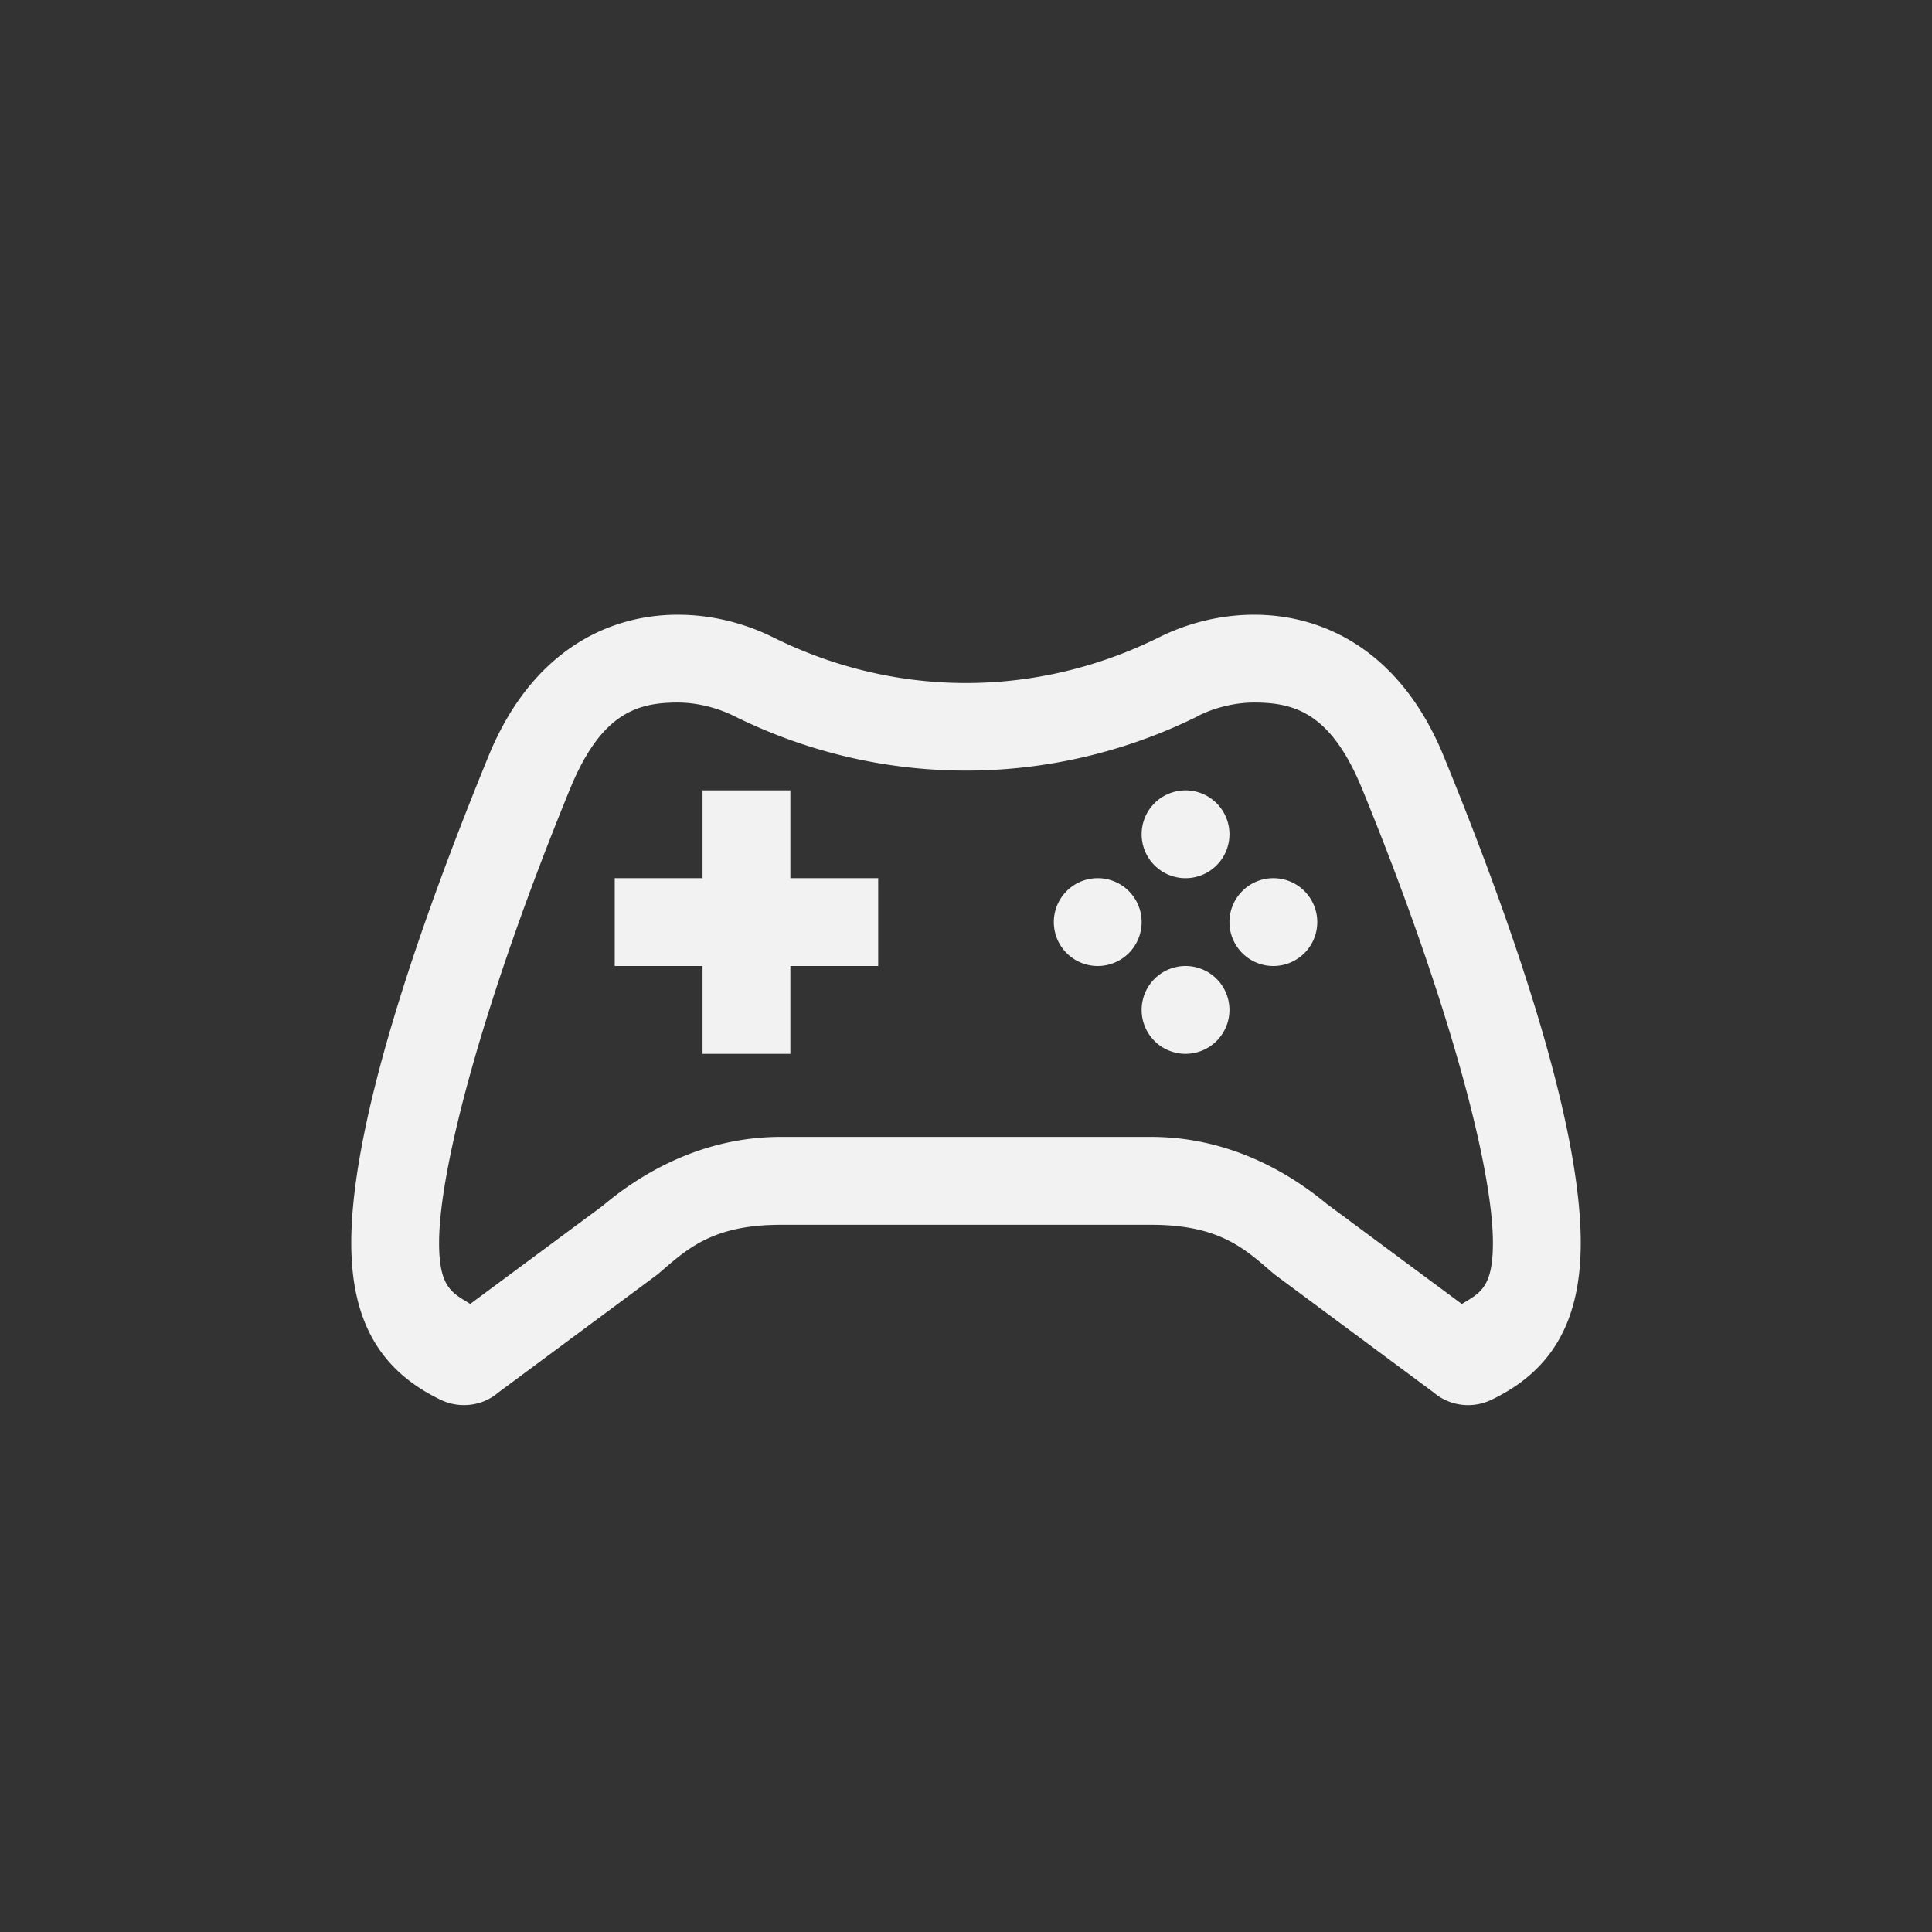 <?xml version="1.0" encoding="UTF-8" standalone="no"?>
<!-- Created with Inkscape (http://www.inkscape.org/) -->

<svg
   width="22"
   height="22"
   viewBox="0 0 22 22"
   version="1.1"
   id="svg5"
   inkscape:version="1.4.2 (ebf0e940d0, 2025-05-08)"
   sodipodi:docname="org.gnome.Games-symbolic.svg"
   xmlns:inkscape="http://www.inkscape.org/namespaces/inkscape"
   xmlns:sodipodi="http://sodipodi.sourceforge.net/DTD/sodipodi-0.dtd"
   xmlns="http://www.w3.org/2000/svg"
   xmlns:svg="http://www.w3.org/2000/svg">
  <rect x="0" y="0" width="22" height="22" fill="#333333" stroke="none"/>
  <sodipodi:namedview
     id="namedview7"
     pagecolor="#ffffff"
     bordercolor="#000000"
     borderopacity="0.25"
     inkscape:showpageshadow="2"
     inkscape:pageopacity="0.0"
     inkscape:pagecheckerboard="0"
     inkscape:deskcolor="#d1d1d1"
     inkscape:document-units="px"
     showgrid="false"
     inkscape:zoom="36.136364"
     inkscape:cx="11"
     inkscape:cy="11"
     inkscape:window-width="1920"
     inkscape:window-height="1010"
     inkscape:window-x="0"
     inkscape:window-y="0"
     inkscape:window-maximized="1"
     inkscape:current-layer="svg5"
     showguides="false" />
  <defs
     id="defs2">
    <style
       id="current-color-scheme"
       type="text/css">
        .ColorScheme-Text { color:#f2f2f2; }
        .ColorScheme-NeutralText { color:#f67400; }
        .ColorScheme-PositiveText { color:#37c837; }
        .ColorScheme-NegativeText { color:#f44336; }
        .ColorScheme-Highlight { color:#3daee9; }
     </style>
  </defs>
  <path
     id="path1076"
     style="fill:currentColor;fill-opacity:1;stroke:none;stroke-width:2"
     class="ColorScheme-Text"
     d="M 7.719,7 C 6.9,7 6.044,7.436 5.564,8.607 4.552,11.08 4,12.992 4,14.152 c 0,0.892 0.328,1.458 1.021,1.789 0.081,0.039 0.171,0.059 0.262,0.059 0.144,2.79e-4 0.283,-0.05 0.391,-0.143 L 7.488,14.512 C 7.813,14.234 8.097,13.947 8.891,13.947 h 4.219 c 0.793,0 1.077,0.286 1.402,0.564 l 1.814,1.346 c 0.18,0.154 0.439,0.187 0.654,0.084 C 17.674,15.611 18,15.045 18,14.152 18,12.993 17.45,11.08 16.438,8.607 15.958,7.436 15.1,7 14.281,7 c -0.383,0 -0.757,0.095 -1.08,0.256 -1.385,0.688 -2.986,0.703 -4.4,0 C 8.477,7.095 8.101,7 7.719,7 Z m 0,1 c 0.217,0 0.448,0.059 0.637,0.152 1.688,0.839 3.636,0.822 5.291,0 v -0.002 C 13.833,8.057 14.064,8 14.281,8 14.745,8 15.158,8.121 15.512,8.986 16.503,11.409 17,13.309 17,14.152 c 0,0.511 -0.145,0.569 -0.354,0.697 l -1.539,-1.141 c -0.314,-0.26 -1.017,-0.762 -1.998,-0.762 h -4.219 c -1.007,0 -1.724,0.53 -2.025,0.783 l -1.51,1.119 C 5.146,14.72 5,14.661 5,14.152 5,13.31 5.498,11.41 6.49,8.986 6.845,8.12 7.255,8 7.719,8 Z M 8,9 v 1 H 7 v 1 h 1 v 1 h 1 v -1 h 1 V 10 H 9 V 9 Z m 5.5,0 A 0.5,0.5 0 0 0 13,9.5 0.5,0.5 0 0 0 13.5,10 0.5,0.5 0 0 0 14,9.5 0.5,0.5 0 0 0 13.5,9 Z m -1,1 A 0.5,0.5 0 0 0 12,10.5 0.5,0.5 0 0 0 12.5,11 0.5,0.5 0 0 0 13,10.5 0.5,0.5 0 0 0 12.5,10 Z m 2,0 A 0.5,0.5 0 0 0 14,10.5 0.5,0.5 0 0 0 14.5,11 0.5,0.5 0 0 0 15,10.5 0.5,0.5 0 0 0 14.5,10 Z m -1,1 A 0.5,0.5 0 0 0 13,11.5 0.5,0.5 0 0 0 13.5,12 0.5,0.5 0 0 0 14,11.5 0.5,0.5 0 0 0 13.5,11 Z" />
</svg>
